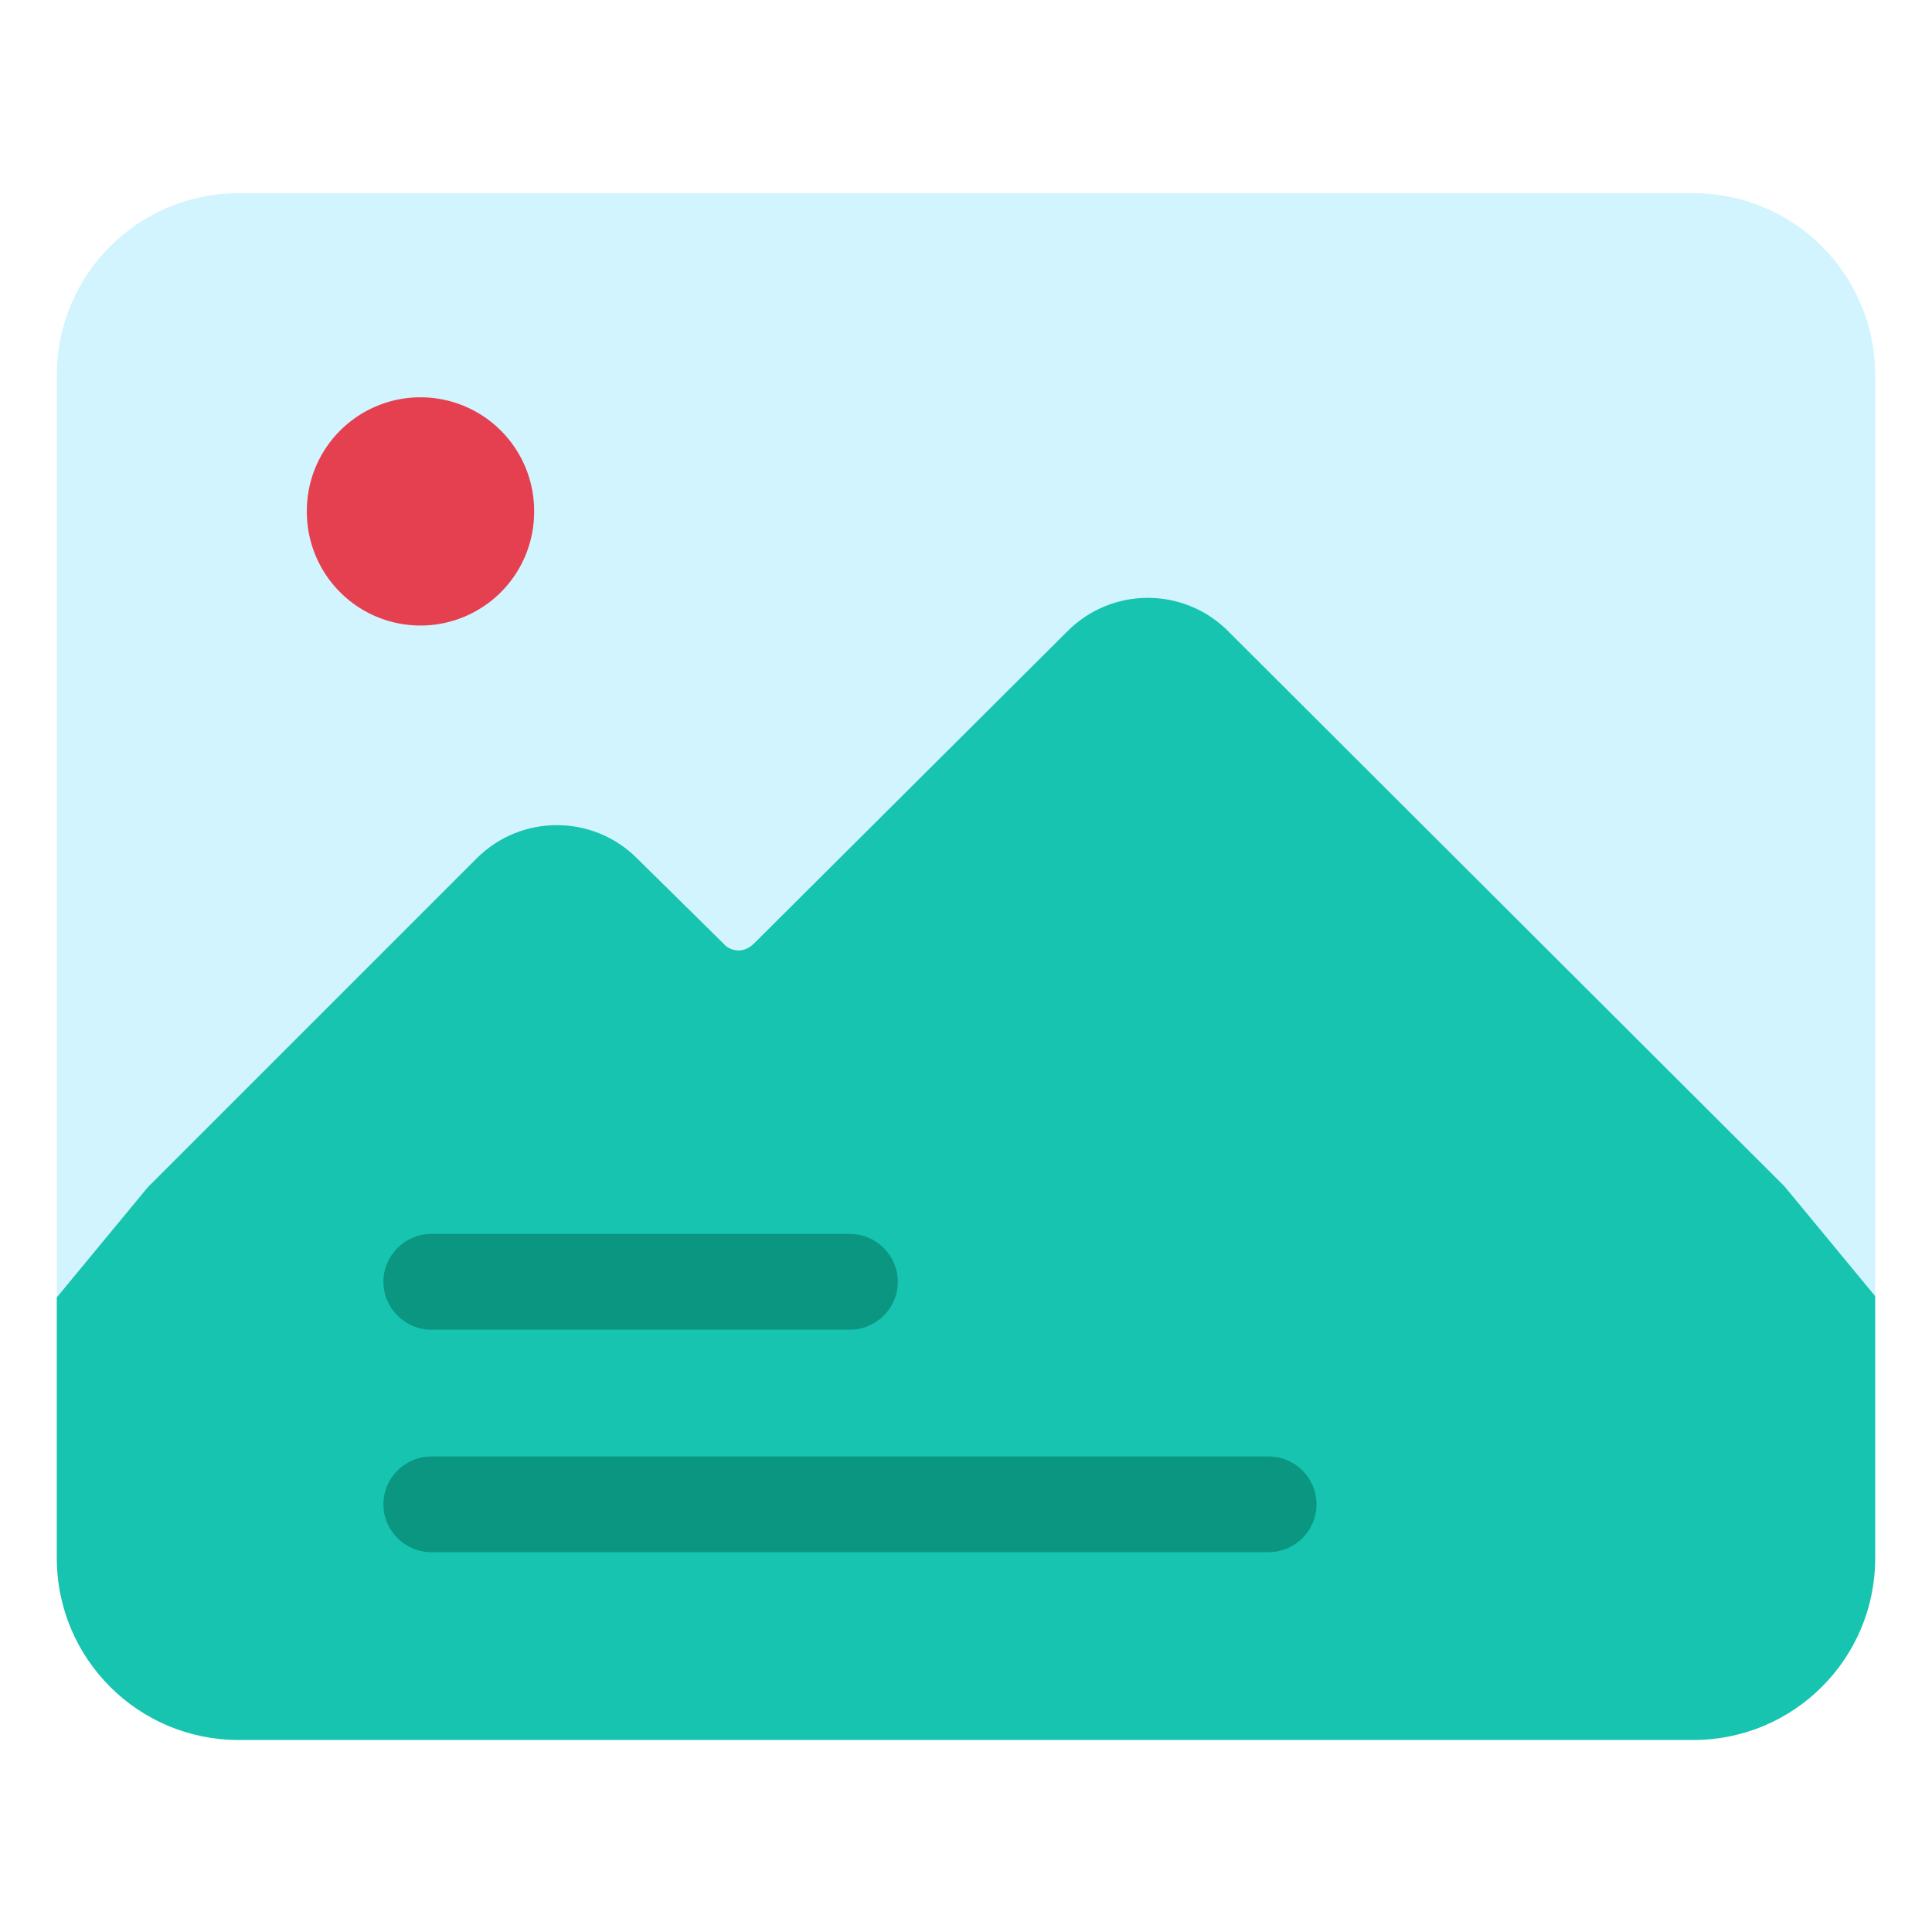 <?xml version="1.0" standalone="no"?><!DOCTYPE svg PUBLIC "-//W3C//DTD SVG 1.1//EN" "http://www.w3.org/Graphics/SVG/1.1/DTD/svg11.dtd"><svg t="1660561671248" class="icon" viewBox="0 0 1024 1024" version="1.1" xmlns="http://www.w3.org/2000/svg" p-id="823" xmlns:xlink="http://www.w3.org/1999/xlink" width="200" height="200"><defs><style type="text/css">* { text-shadow: transparent 0px 0px 0px, rgba(0, 0, 0, 0.68) 0px 0px 0px !important; }
</style></defs><path d="M897.508 921.602H126.492c-53.261 0-96.377-43.116-96.377-96.377V198.775c0-53.261 43.116-96.377 96.377-96.377h771.016c53.261 0 96.377 43.116 96.377 96.377v626.451c0 53.261-43.116 96.377-96.377 96.377z" fill="#D2F4FF" p-id="824"></path><path d="M993.885 687l-48.189-58.333L650.859 334.463c-23.46-23.46-61.504-23.46-84.964 0L399.771 499.953c-3.17 3.17-6.341 3.804-8.243 3.804-1.902 0-5.707-0.634-8.243-3.804L337.634 454.935c-23.46-23.46-61.504-23.46-84.964 0l-174.366 174.366-48.189 58.333v138.225c0 53.261 43.116 96.377 96.377 96.377h771.016c53.261 0 96.377-43.116 96.377-96.377v-138.859" fill="#16C4AF" p-id="825"></path><path d="M222.869 271.057m-60.236 0a60.236 60.236 0 1 0 120.471 0 60.236 60.236 0 1 0-120.471 0Z" fill="#E5404F" p-id="826"></path><path d="M672.417 822.689h-443.842c-13.949 0-25.362-11.413-25.362-25.362s11.413-25.362 25.362-25.362h443.842c13.949 0 25.362 11.413 25.362 25.362s-11.413 25.362-25.362 25.362zM450.496 704.754h-221.921c-13.949 0-25.362-11.413-25.362-25.362s11.413-25.362 25.362-25.362h221.921c13.949 0 25.362 11.413 25.362 25.362s-11.413 25.362-25.362 25.362z" fill="#0B9682" p-id="827"></path></svg>